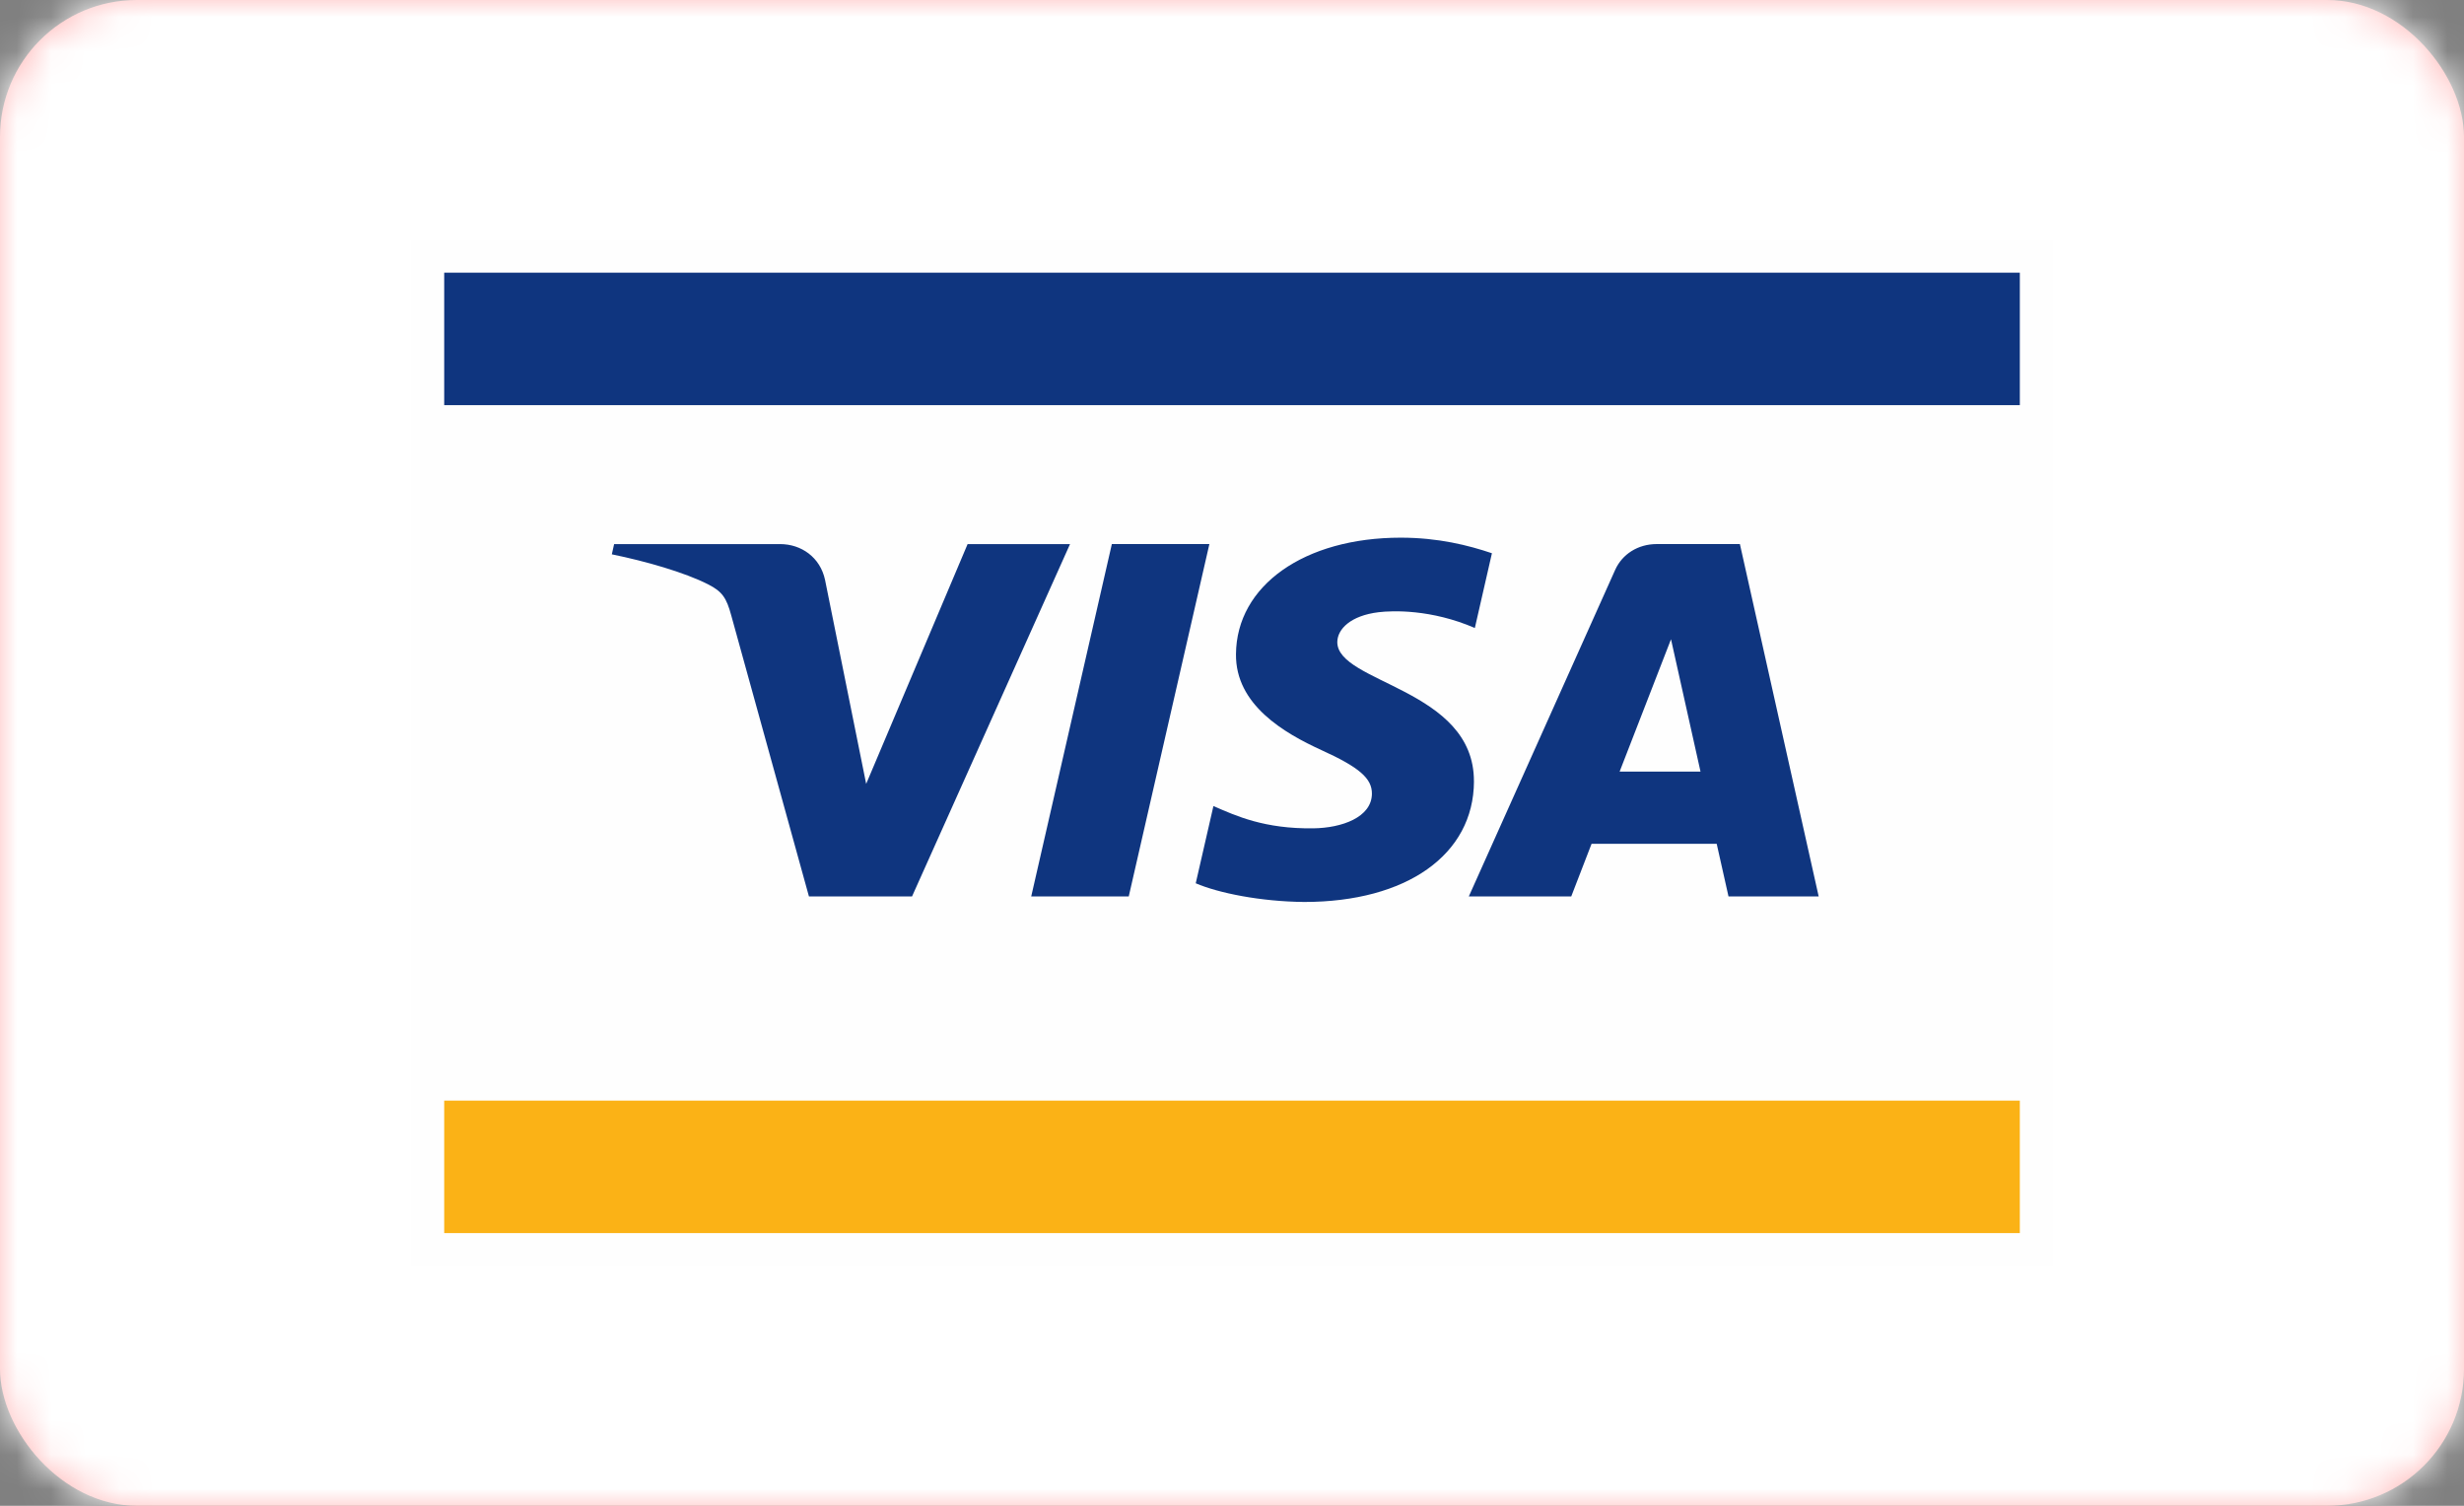 <svg height="44" viewBox="0 0 72 44" width="72" xmlns="http://www.w3.org/2000/svg" xmlns:xlink="http://www.w3.org/1999/xlink"><rect x="0" y="0" width="72" height="44" fill="#808080" stroke="none"/><defs><rect id="a" height="44" rx="4" width="72"/><mask id="b" fill="#fff"><use fill="#fff" fill-rule="evenodd" xlink:href="#a"/></mask></defs><g fill="none" fill-rule="evenodd"><use fill="#ffb8b8" fill-rule="nonzero" xlink:href="#a"/><g fill="#fff" mask="url(#b)"><path d="m0 0h72v44h-72z"/></g><g transform="translate(12 7)"><path d="m0 30h48v-30h-48z" fill="#fefefe"/><path d="m.98 29.032h46.041v-3.871h-46.041z" fill="#fbb216"/><g fill="#0f357f"><path d="m.98 4.839h46.041v-3.871h-46.041z"/><path d="m23.339 8.898-2.356 10.296h-2.85l2.356-10.296zm11.988 6.648 1.501-3.866.862 3.866zm3.181 3.648h2.635l-2.302-10.296h-2.431c-.549 0-1.009.297-1.214.755l-4.276 9.541h2.993l.594-1.538h3.656zm-7.439-3.361c.012-2.717-4.019-2.868-3.992-4.082.01-.369.386-.762 1.209-.862.408-.049 1.534-.089 2.81.461l.499-2.184c-.686-.232-1.568-.455-2.665-.455-2.817 0-4.799 1.399-4.814 3.403-.018 1.483 1.415 2.309 2.494 2.803 1.111.504 1.483.829 1.478 1.279-.008.691-.887.997-1.704 1.008-1.433.021-2.264-.362-2.927-.651l-.517 2.257c.667.286 1.895.534 3.168.546 2.995 0 4.953-1.382 4.962-3.523zm-11.802-6.934-4.617 10.296h-3.012l-2.272-8.217c-.138-.505-.257-.691-.677-.904-.685-.348-1.817-.673-2.811-.876l.067-.299h4.85c.617 0 1.173.384 1.314 1.049l1.201 5.958 2.964-7.007z"/></g></g></g></svg>